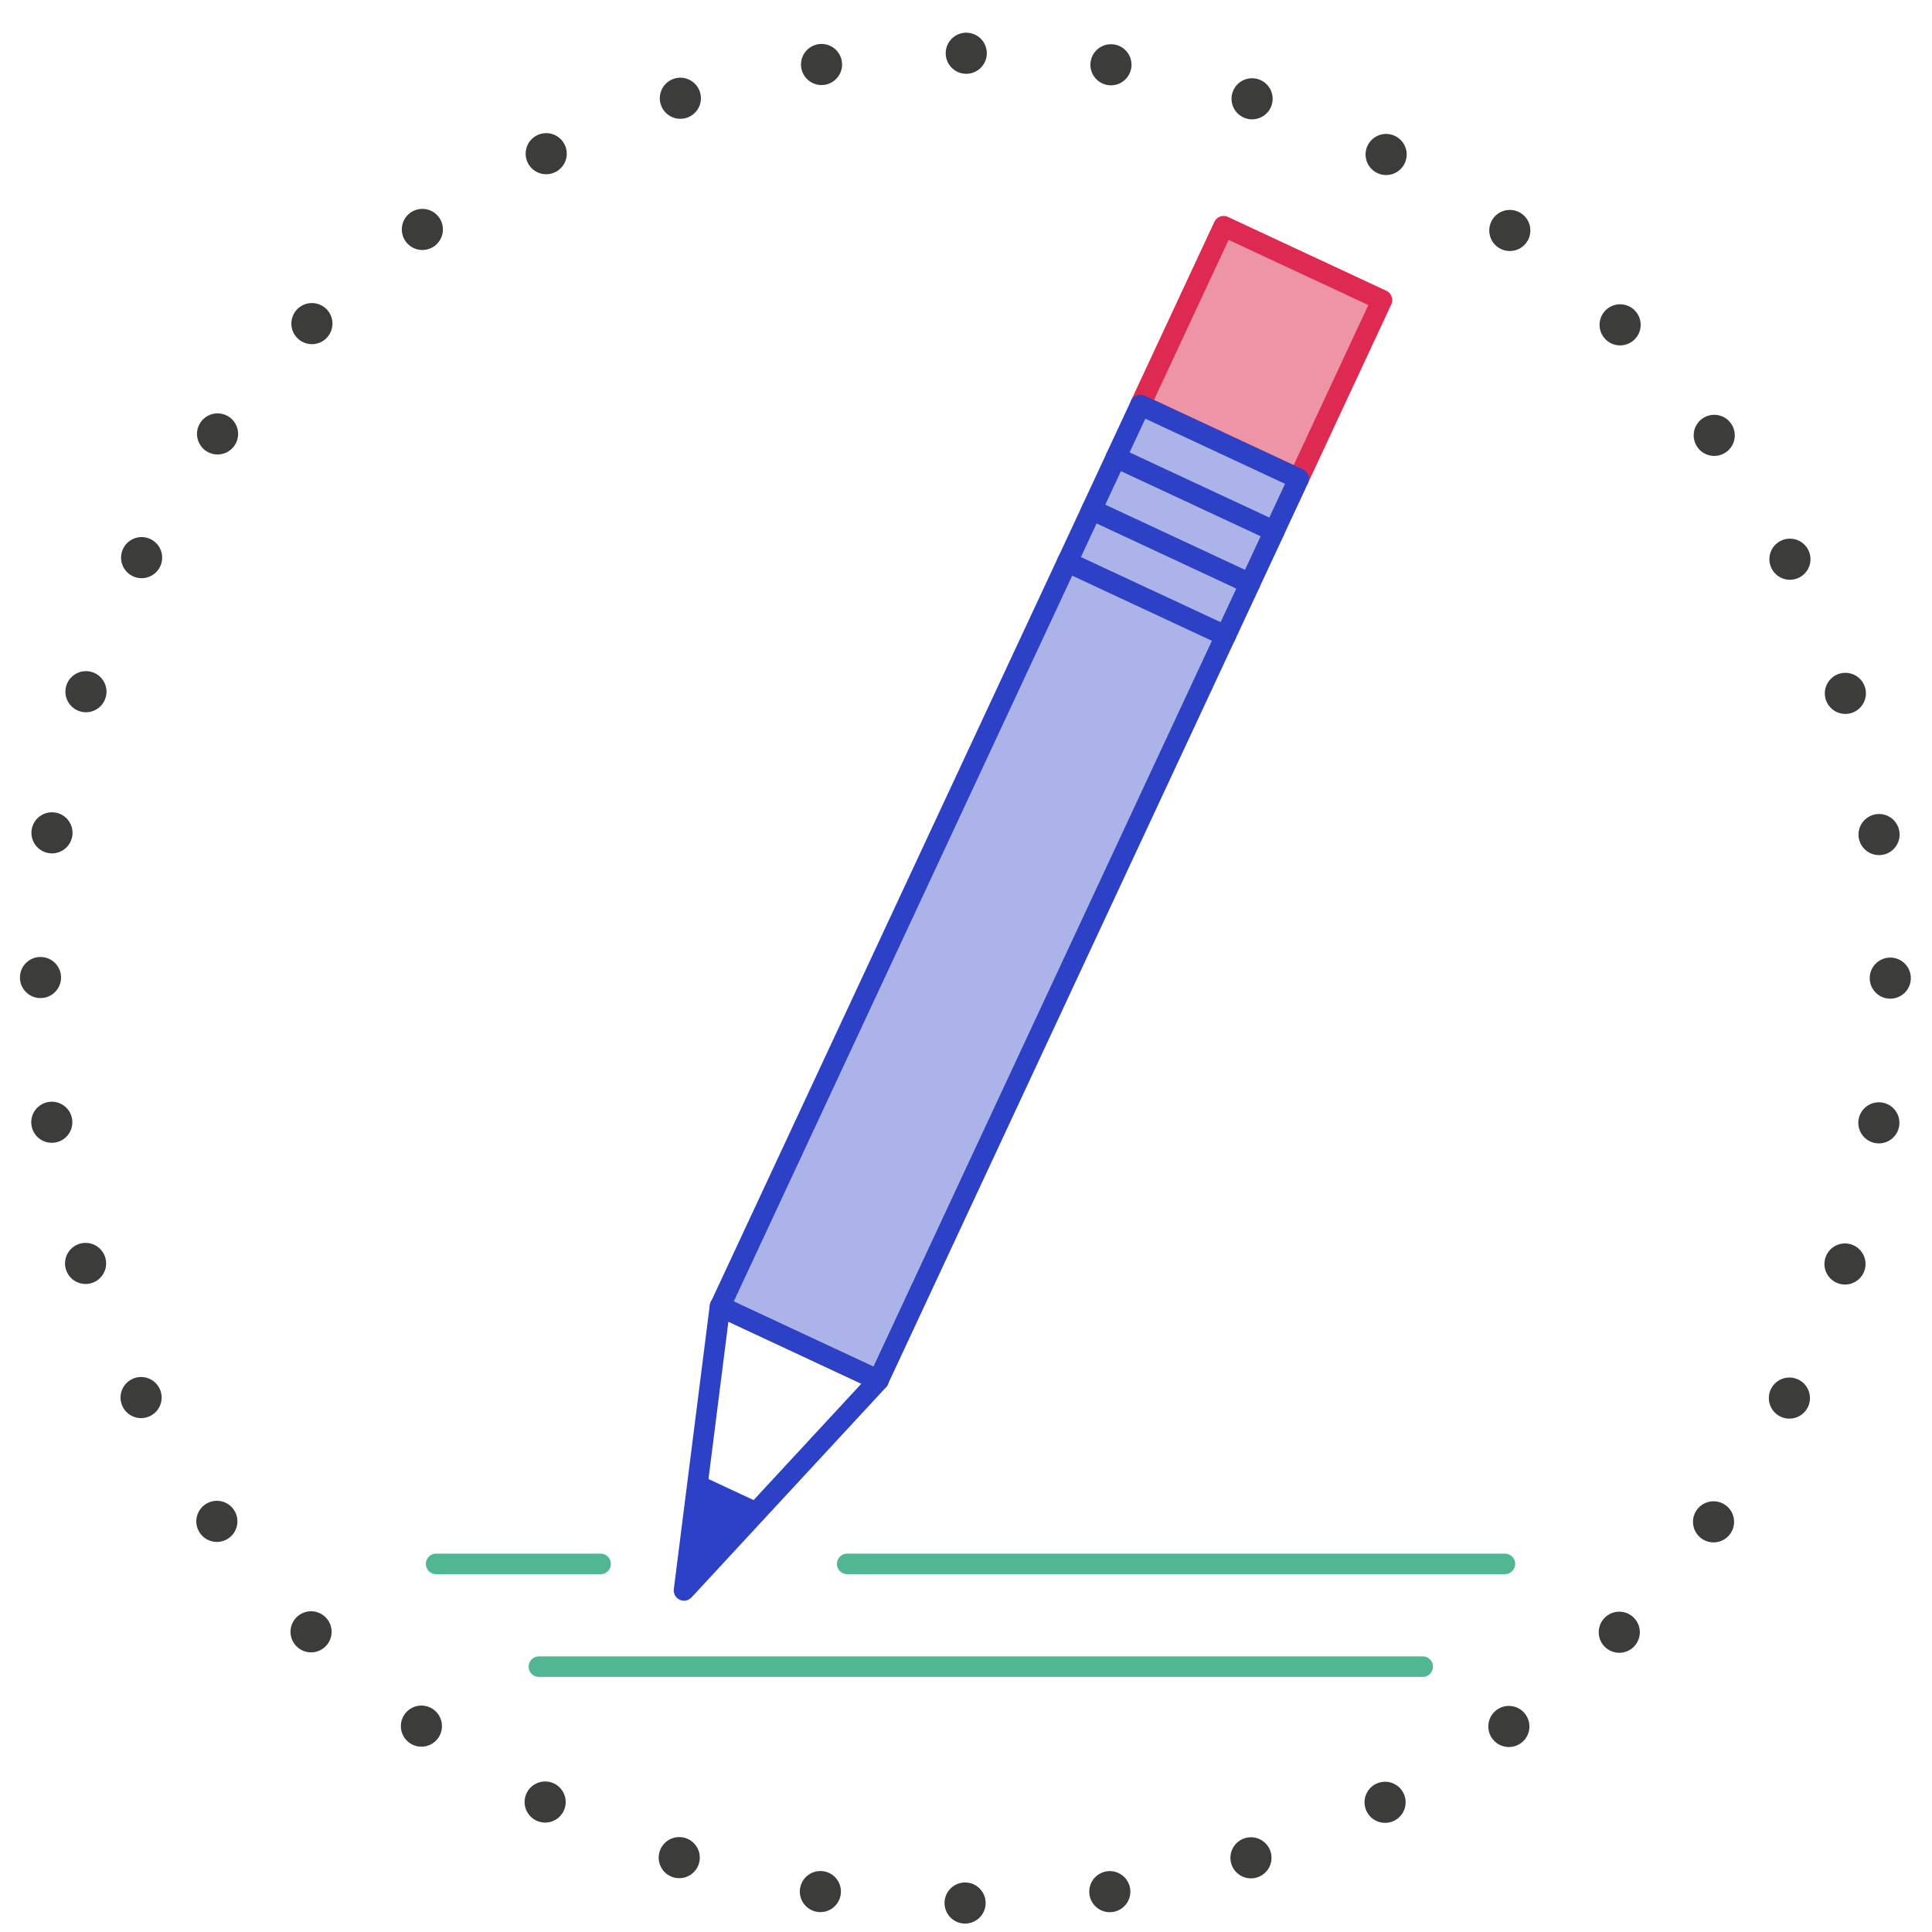 <svg id="Layer_1" data-name="Layer 1" xmlns="http://www.w3.org/2000/svg" viewBox="0 0 94 94"><defs><style>.cls-1,.cls-6,.cls-8{fill:none;stroke-linecap:round;}.cls-1{stroke:#3c3c3b;stroke-miterlimit:10;stroke-width:2px;stroke-dasharray:0 7.07;}.cls-2{fill:#ee94a7;stroke:#de2a50;}.cls-2,.cls-4,.cls-6,.cls-8{stroke-linejoin:round;}.cls-3,.cls-7{fill:#2c41c6;}.cls-3,.cls-5{opacity:0.5;}.cls-4{fill:#abb3e8;}.cls-4,.cls-6{stroke:#2c41c6;}.cls-5{fill:#3b56a3;}.cls-8{stroke:#51b793;}</style></defs><title>speciality-illustration-dsaas-tuesday</title><circle class="cls-1" cx="46.97" cy="47.59" r="45"/><rect class="cls-2" x="57.11" y="12.36" width="8.5" height="9.59" transform="translate(13 -24.33) rotate(25)"/><rect class="cls-3" x="43.1" y="27.2" width="8.5" height="40.04" transform="translate(24.39 -15.59) rotate(25)"/><rect class="cls-4" x="43.1" y="27.2" width="8.5" height="40.04" transform="translate(24.39 -15.59) rotate(25)"/><rect class="cls-5" x="53.29" y="21.1" width="8.5" height="8.5" transform="translate(16.11 -21.94) rotate(25)"/><rect class="cls-4" x="52.12" y="26.46" width="8.5" height="2.81" transform="translate(17.06 -21.21) rotate(25)"/><rect class="cls-4" x="53.31" y="23.91" width="8.5" height="2.81" transform="translate(16.09 -21.95) rotate(25)"/><rect class="cls-4" x="54.49" y="21.37" width="8.5" height="2.81" transform="translate(15.13 -22.69) rotate(25)"/><polygon class="cls-6" points="35.03 63.56 33.28 77.38 42.74 67.16 35.03 63.56"/><polygon class="cls-7" points="34.21 71.84 33.28 77.38 36.93 73.11 34.21 71.84"/><line class="cls-8" x1="69.22" y1="81.09" x2="26.22" y2="81.09"/><line class="cls-8" x1="41.22" y1="76.09" x2="73.22" y2="76.09"/><line class="cls-8" x1="21.22" y1="76.09" x2="29.22" y2="76.09"/></svg>